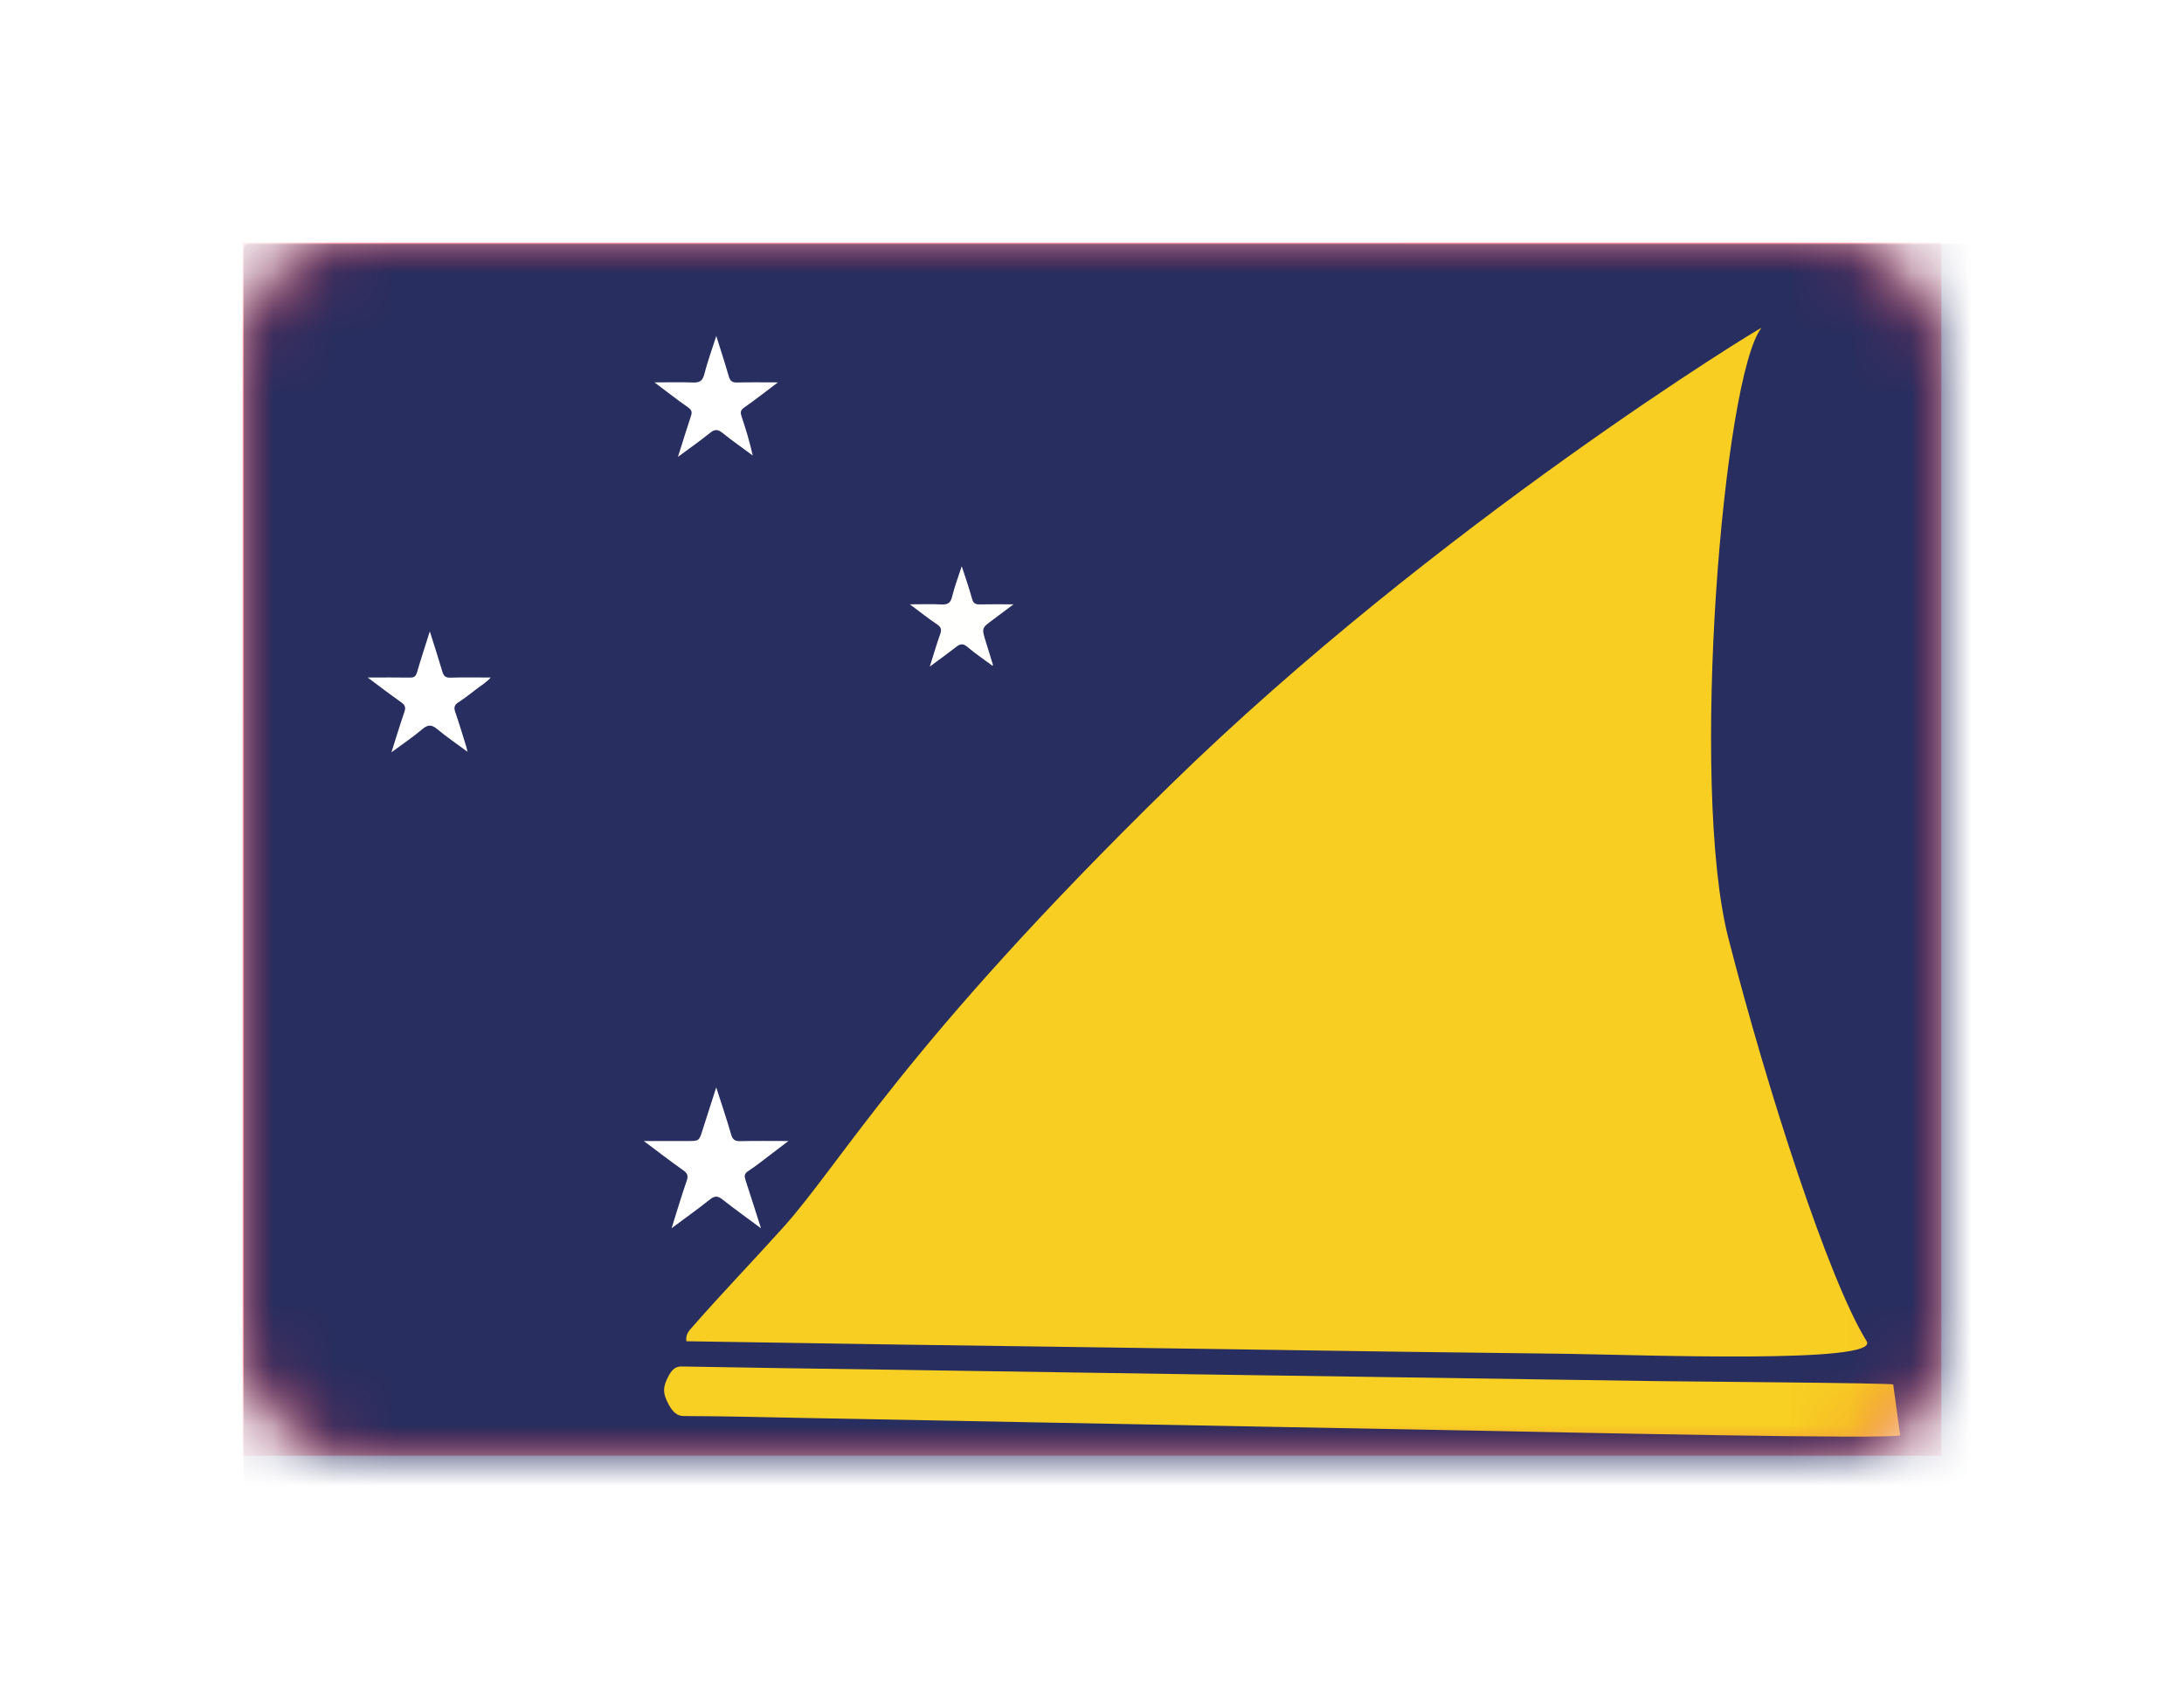 <?xml version="1.0" encoding="UTF-8" standalone="no"?>
<svg width="36px" height="28px" viewBox="0 0 36 28" version="1.1" xmlns="http://www.w3.org/2000/svg" xmlns:xlink="http://www.w3.org/1999/xlink">
    <!-- Generator: Sketch 40.1 (33804) - http://www.bohemiancoding.com/sketch -->
    <title>TK</title>
    <desc>Created with Sketch.</desc>
    <defs>
        <linearGradient x1="50%" y1="0%" x2="50%" y2="100%" id="linearGradient-1">
            <stop stop-color="#FFFFFF" offset="0%"></stop>
            <stop stop-color="#F0F0F0" offset="100%"></stop>
        </linearGradient>
        <filter x="-50%" y="-50%" width="200%" height="200%" filterUnits="objectBoundingBox" id="filter-2">
            <feOffset dx="0" dy="2" in="SourceAlpha" result="shadowOffsetOuter1"></feOffset>
            <feGaussianBlur stdDeviation="2" in="shadowOffsetOuter1" result="shadowBlurOuter1"></feGaussianBlur>
            <feColorMatrix values="0 0 0 0 0   0 0 0 0 0   0 0 0 0 0  0 0 0 0.5 0" type="matrix" in="shadowBlurOuter1" result="shadowMatrixOuter1"></feColorMatrix>
            <feMerge>
                <feMergeNode in="shadowMatrixOuter1"></feMergeNode>
                <feMergeNode in="SourceGraphic"></feMergeNode>
            </feMerge>
        </filter>
        <rect id="path-3" x="0" y="0" width="28" height="20" rx="2"></rect>
    </defs>
    <g id="Page-1" stroke="none" stroke-width="1" fill="none" fill-rule="evenodd">
        <g id="TK" filter="url(#filter-2)" transform="translate(4, 2)">
            <mask id="mask-4" fill="white">
                <use xlink:href="#path-3"></use>
            </mask>
            <use id="Mask" fill="#FFFFFF" xlink:href="#path-3"></use>
            <rect id="Mask-Copy" fill="#E31F37" mask="url(#mask-4)" x="0" y="0" width="28" height="20"></rect>
            <g id="10-01" mask="url(#mask-4)">
                <path d="M40.885,20.97 C27.298,20.97 13.71,20.97 0.122,20.972 C0.037,20.972 0.018,20.953 0.018,20.865 C0.02,13.953 0.02,7.04 0.018,0.128 C0.018,0.041 0.037,0.021 0.122,0.021 C13.71,0.023 27.298,0.023 40.885,0.023 C40.906,0.064 40.896,0.107 40.896,0.149 C40.896,7.047 40.896,13.946 40.896,20.844 C40.896,20.886 40.906,20.93 40.885,20.97" id="Fill-1" fill="#282E60"></path>
                <path d="M7.4,17.891 C7.895,17.325 8.404,16.797 8.904,16.242 C9.889,15.148 10.897,13.239 15.285,8.947 C19.672,4.655 25.071,1.36 25.035,1.406 C24.408,2.191 23.845,8.954 24.49,11.468 C25.135,13.982 26.145,17.107 26.769,18.112 C27.001,18.486 23.088,18.338 21.815,18.319 C20.933,18.306 20.051,18.299 19.168,18.286 C17.515,18.263 15.862,18.238 14.208,18.214 C13.105,18.198 12.001,18.184 10.897,18.168 C9.703,18.15 8.509,18.131 7.314,18.112 C7.299,18.005 7.35,17.948 7.4,17.891 Z" id="Fill-3" fill="#F8CE23"></path>
                <path d="M27.321,19.662 C27.207,19.733 21.894,19.616 20.365,19.587 C19.139,19.565 17.913,19.541 16.687,19.518 C15.457,19.494 14.226,19.471 12.996,19.448 C11.77,19.425 10.544,19.401 9.318,19.378 C8.635,19.365 7.952,19.347 7.269,19.345 C7.162,19.345 7.09,19.28 7.023,19.156 C6.919,18.963 6.922,18.866 7.027,18.672 C7.086,18.566 7.148,18.526 7.235,18.528 C8.398,18.55 9.561,18.565 10.723,18.582 C12.261,18.605 13.799,18.629 15.337,18.652 C16.409,18.668 17.481,18.683 18.554,18.699 C20.128,18.722 21.702,18.745 23.276,18.769 C23.896,18.778 27.183,18.8 27.207,18.825" id="Fill-4" fill="#F8CF23"></path>
                <path d="M7.806,13.927 C7.894,14.203 7.979,14.449 8.05,14.699 C8.076,14.793 8.118,14.816 8.207,14.813 C8.459,14.807 8.712,14.811 8.996,14.811 C8.877,14.901 8.781,14.976 8.683,15.049 C8.568,15.136 8.455,15.228 8.334,15.306 C8.266,15.349 8.268,15.391 8.289,15.456 C8.373,15.711 8.453,15.967 8.544,16.25 C8.317,16.082 8.11,15.933 7.909,15.775 C7.835,15.717 7.785,15.71 7.707,15.771 C7.506,15.931 7.297,16.08 7.07,16.249 C7.158,15.971 7.232,15.718 7.319,15.468 C7.349,15.382 7.331,15.342 7.261,15.293 C7.05,15.144 6.846,14.986 6.612,14.811 L7.337,14.811 C7.524,14.811 7.524,14.811 7.583,14.622 C7.654,14.4 7.726,14.177 7.806,13.927" id="Fill-5" fill="#FFFFFF"></path>
                <path d="M2.061,7.17 C2.313,7.17 2.534,7.167 2.755,7.171 C2.824,7.173 2.854,7.152 2.874,7.084 C2.937,6.868 3.007,6.655 3.085,6.409 C3.161,6.652 3.23,6.862 3.292,7.074 C3.314,7.149 3.348,7.175 3.426,7.172 C3.642,7.165 3.857,7.17 4.088,7.17 C4.014,7.254 3.927,7.303 3.85,7.363 C3.754,7.438 3.657,7.513 3.555,7.579 C3.489,7.622 3.479,7.665 3.504,7.739 C3.569,7.925 3.624,8.113 3.683,8.3 C3.69,8.321 3.694,8.344 3.706,8.394 C3.526,8.261 3.361,8.149 3.209,8.022 C3.119,7.947 3.057,7.94 2.963,8.02 C2.807,8.152 2.637,8.266 2.452,8.403 C2.528,8.163 2.593,7.949 2.665,7.739 C2.692,7.663 2.677,7.623 2.614,7.579 C2.435,7.453 2.261,7.319 2.061,7.17" id="Fill-6" fill="#FFFFFF"></path>
                <path d="M7.807,1.539 C7.883,1.783 7.953,1.995 8.014,2.208 C8.037,2.284 8.072,2.308 8.15,2.306 C8.364,2.3 8.578,2.304 8.823,2.304 C8.622,2.455 8.448,2.592 8.267,2.719 C8.206,2.761 8.202,2.798 8.222,2.86 C8.292,3.071 8.358,3.283 8.408,3.51 C8.241,3.386 8.069,3.266 7.906,3.135 C7.831,3.075 7.78,3.075 7.705,3.136 C7.54,3.269 7.366,3.391 7.175,3.532 C7.251,3.292 7.317,3.075 7.389,2.86 C7.411,2.795 7.403,2.76 7.344,2.718 C7.164,2.592 6.991,2.456 6.788,2.304 C7.018,2.304 7.22,2.298 7.421,2.306 C7.526,2.31 7.58,2.285 7.609,2.171 C7.66,1.967 7.733,1.77 7.807,1.539" id="Fill-7" fill="#FFFFFF"></path>
                <path d="M10.998,5.963 C11.193,5.963 11.355,5.956 11.516,5.965 C11.617,5.97 11.669,5.946 11.695,5.834 C11.733,5.672 11.795,5.515 11.853,5.335 C11.916,5.53 11.976,5.699 12.023,5.872 C12.044,5.948 12.079,5.966 12.15,5.964 C12.323,5.96 12.496,5.963 12.706,5.963 C12.578,6.059 12.475,6.137 12.371,6.214 C12.179,6.355 12.179,6.354 12.252,6.586 C12.291,6.71 12.329,6.835 12.367,6.96 C12.368,6.963 12.365,6.967 12.361,6.977 C12.22,6.873 12.076,6.775 11.943,6.663 C11.872,6.603 11.824,6.615 11.76,6.666 C11.626,6.771 11.488,6.87 11.326,6.99 C11.389,6.791 11.437,6.625 11.495,6.462 C11.523,6.386 11.519,6.342 11.446,6.293 C11.301,6.197 11.165,6.087 10.998,5.963" id="Fill-8" fill="#FFFFFE"></path>
            </g>
        </g>
    </g>
</svg>